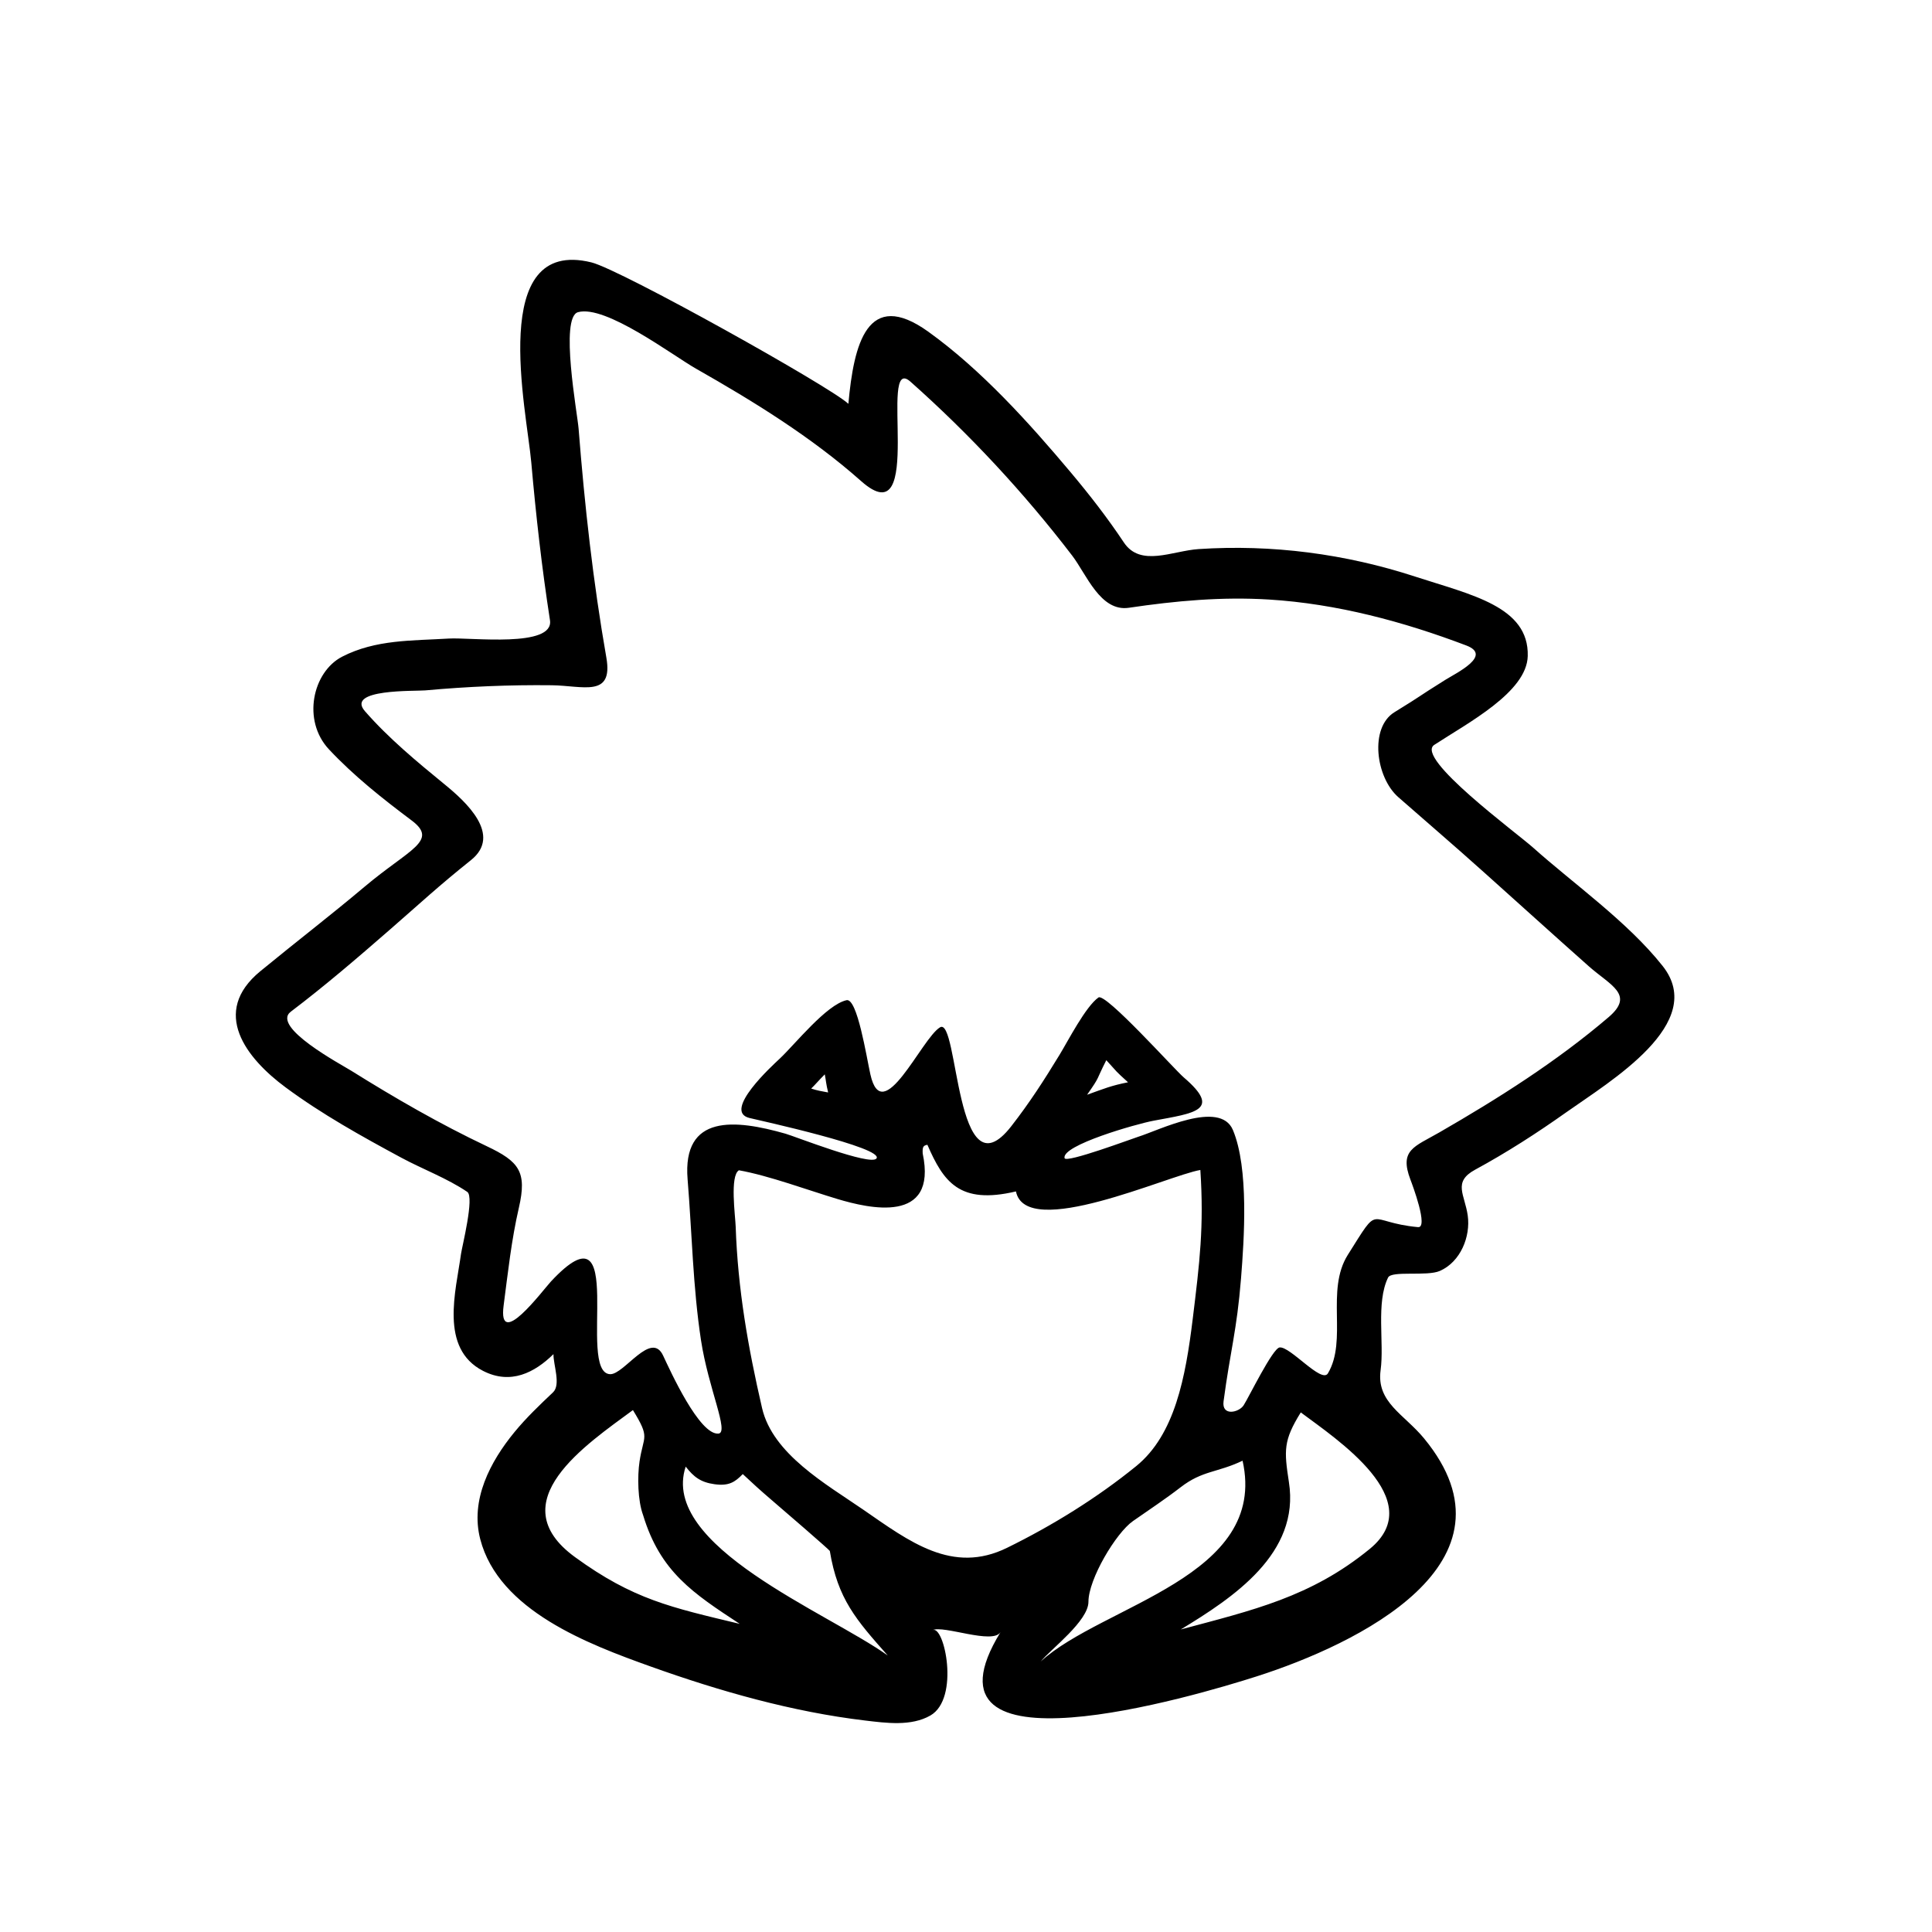<?xml version="1.0" encoding="utf-8"?>
<!-- Generator: Adobe Illustrator 16.0.0, SVG Export Plug-In . SVG Version: 6.00 Build 0)  -->
<!DOCTYPE svg PUBLIC "-//W3C//DTD SVG 1.1//EN" "http://www.w3.org/Graphics/SVG/1.1/DTD/svg11.dtd">
<svg version="1.1" id="Layer_1" xmlns="http://www.w3.org/2000/svg" xmlns:xlink="http://www.w3.org/1999/xlink" x="0px" y="0px"
	 width="90px" height="90px" viewBox="0 0 90 90" enable-background="new 0 0 90 90" xml:space="preserve">
<g>
	<path d="M77.453,45c-1.633-2.063-4.177-3.851-6.031-5.511c-0.778-0.697-5.532-4.186-4.608-4.79c1.574-1.03,4.309-2.454,4.354-4.137
		c0.063-2.313-2.646-2.854-5.244-3.702c-3.243-1.059-6.67-1.508-10.088-1.282c-1.22,0.08-2.707,0.857-3.483-0.31
		c-0.76-1.141-1.591-2.212-2.474-3.263c-1.943-2.313-4.167-4.78-6.636-6.554c-2.843-2.041-3.472,0.59-3.722,3.36
		c-0.838-0.793-10.601-6.249-11.97-6.588c-4.841-1.189-3.018,6.867-2.802,9.319c0.216,2.456,0.492,4.908,0.87,7.346
		c0.207,1.304-3.707,0.797-4.707,0.858c-1.715,0.105-3.406,0.038-4.976,0.846c-1.374,0.712-1.875,2.969-0.61,4.318
		c1.159,1.237,2.495,2.294,3.845,3.306c1.278,0.957-0.097,1.329-2.192,3.095c-1.575,1.327-3.262,2.625-4.853,3.933
		c-2.332,1.916-0.655,4.056,1.185,5.415c1.689,1.249,3.531,2.272,5.378,3.268c0.995,0.537,2.144,0.962,3.078,1.596
		c0.343,0.232-0.246,2.556-0.292,2.893c-0.237,1.731-1.012,4.395,1.024,5.443c1.288,0.664,2.405,0.084,3.283-0.778
		c-0.007,0.502,0.355,1.424-0.021,1.78c-0.624,0.59-1.245,1.183-1.792,1.848c-1.134,1.379-2.073,3.163-1.597,4.994
		c0.866,3.326,5.041,4.892,7.94,5.93c3.211,1.149,6.599,2.113,9.993,2.516c0.973,0.115,2.14,0.278,3.035-0.234
		c1.388-0.794,0.647-4.245,0.1-3.976c0.501-0.246,2.804,0.686,3.169,0.091c-4.265,6.94,9.092,2.973,11.945,2.058
		c4.618-1.479,12.567-5.276,7.782-11.084c-0.931-1.129-2.226-1.681-2.022-3.175c0.175-1.288-0.224-3.136,0.347-4.315
		c0.162-0.336,1.812-0.043,2.415-0.31c0.968-0.428,1.433-1.605,1.297-2.578c-0.137-0.979-0.711-1.563,0.342-2.136
		c1.474-0.8,2.885-1.709,4.252-2.678C75,50.372,79.565,47.669,77.453,45z M26.79,72.539c-3.536-2.571,0.55-5.267,2.694-6.852
		c0.82,1.335,0.493,1.155,0.308,2.396c-0.103,0.684-0.087,1.821,0.167,2.5c0.798,2.64,2.336,3.642,4.5,5.063
		C31.251,74.877,29.499,74.509,26.79,72.539z M31.942,68.321c0.377,0.483,0.7,0.73,1.339,0.819c0.672,0.094,0.957-0.097,1.32-0.472
		c0.425,0.402,0.859,0.794,1.305,1.175c0.515,0.438,2.743,2.364,2.75,2.406c0.367,2.238,1.228,3.212,2.699,4.871
		C38.551,75.113,30.716,72.021,31.942,68.321z M40.209,70.323c-1.73-1.19-4.215-2.59-4.709-4.729c-0.654-2.83-1.13-5.543-1.229-8.45
		c-0.017-0.511-0.278-2.368,0.15-2.628c1.394,0.247,3.259,0.941,4.609,1.344c1.414,0.421,4.656,1.203,3.953-2.125
		c-0.016-0.294,0.018-0.375,0.219-0.406c0.75,1.719,1.484,2.797,4.125,2.172c0.469,2.297,7.098-0.747,8.59-0.999
		c0.174,2.647-0.033,4.308-0.355,6.937c-0.335,2.729-0.833,5.396-2.634,6.859c-1.821,1.48-3.905,2.77-6.015,3.805
		C44.367,73.354,42.365,71.811,40.209,70.323z M48.481,77.397c0.484-0.586,2.223-1.886,2.223-2.781c0-1.052,1.278-3.202,2.073-3.758
		c0.744-0.521,1.504-1.021,2.223-1.577c1.017-0.786,1.703-0.672,2.884-1.236C59.095,73.464,51.378,74.755,48.481,77.397z
		 M63.808,72.155c-2.742,2.245-5.457,2.854-8.804,3.752c2.438-1.48,5.564-3.539,5.038-6.865c-0.224-1.478-0.265-1.927,0.553-3.246
		C62.253,67.036,66.588,69.88,63.808,72.155z M74.939,47.38c-2.405,2.057-5.152,3.796-7.89,5.373
		c-1.164,0.671-1.877,0.81-1.343,2.206c0.077,0.202,0.861,2.275,0.341,2.205c-2.437-0.231-1.708-1.175-3.263,1.296
		c-1.039,1.656-0.002,3.972-0.927,5.521c-0.299,0.473-1.75-1.262-2.246-1.212c-0.325,0.033-1.441,2.332-1.678,2.696
		c-0.221,0.34-1.028,0.52-0.935-0.184c0.316-2.374,0.618-3.291,0.813-5.719c0.147-1.839,0.373-5.141-0.379-6.926
		c-0.603-1.418-3.464,0.026-4.406,0.318c-0.26,0.081-3.37,1.243-3.434,0.998c-0.155-0.599,3.349-1.596,4.146-1.745
		c1.9-0.355,3.21-0.475,1.401-2.021c-0.425-0.363-3.639-3.952-3.969-3.719c-0.598,0.422-1.416,2.022-1.813,2.672
		c-0.731,1.198-1.387,2.22-2.25,3.328c-2.617,3.359-2.45-5.14-3.319-4.609c-0.864,0.526-2.678,4.726-3.243,2.188
		c-0.181-0.811-0.609-3.563-1.109-3.453c-0.938,0.205-2.411,2.065-3.109,2.719c-0.346,0.323-2.676,2.451-1.422,2.766
		c0.439,0.109,6.315,1.39,5.922,1.891c-0.279,0.355-3.824-1.041-4.232-1.156c-2.346-0.668-4.814-0.929-4.564,2.125
		c0.205,2.5,0.245,5.012,0.625,7.5c0.344,2.25,1.322,4.297,0.813,4.344c-0.885,0.082-2.247-2.927-2.568-3.611
		c-0.551-1.237-1.825,0.868-2.479,0.844c-1.599-0.058,0.913-8.255-2.759-4.316c-0.402,0.438-2.48,3.228-2.202,1.114
		c0.2-1.523,0.363-3.053,0.71-4.551c0.389-1.681,0.008-2.155-1.498-2.868c-2.17-1.027-4.277-2.244-6.313-3.516
		c-0.459-0.287-3.742-2.035-2.817-2.747c1.583-1.199,3.09-2.493,4.586-3.796c1.498-1.304,2.257-2.024,3.808-3.265
		c1.477-1.177-0.25-2.735-1.227-3.532c-1.286-1.052-2.616-2.153-3.711-3.409c-0.911-1.046,2.333-0.924,2.815-0.968
		c1.961-0.178,3.92-0.262,5.889-0.239c1.442,0.016,2.867,0.593,2.545-1.277c-0.621-3.545-1.013-7.088-1.295-10.675
		c-0.056-0.709-0.887-5.188-0.027-5.427c1.283-0.356,4.403,2.01,5.494,2.63c2.689,1.528,5.38,3.186,7.698,5.242
		c3.037,2.693,0.743-6.013,2.292-4.637c2.754,2.446,5.297,5.181,7.536,8.105c0.665,0.868,1.312,2.626,2.638,2.43
		c2.175-0.322,4.328-0.52,6.53-0.384c3.156,0.195,6.255,1.026,9.191,2.14c1.235,0.468-0.464,1.281-0.979,1.603
		c-1.451,0.907-0.911,0.609-2.369,1.507c-1.166,0.718-0.874,3.03,0.181,3.956c1.628,1.429,2.424,2.097,4.037,3.542
		c1.614,1.444,3.217,2.9,4.838,4.337C75.018,45.903,76.164,46.332,74.939,47.38z M50.641,50.998c0.638-0.912,0.389-0.619,0.895-1.61
		c0.592,0.646,0.364,0.438,1.012,1.029C51.764,50.571,51.433,50.713,50.641,50.998z M38.578,50.891
		c-0.296-0.053-0.519-0.092-0.79-0.182c0.177-0.166,0.36-0.389,0.634-0.662C38.482,50.368,38.479,50.482,38.578,50.891z"/>
</g>
</svg>
